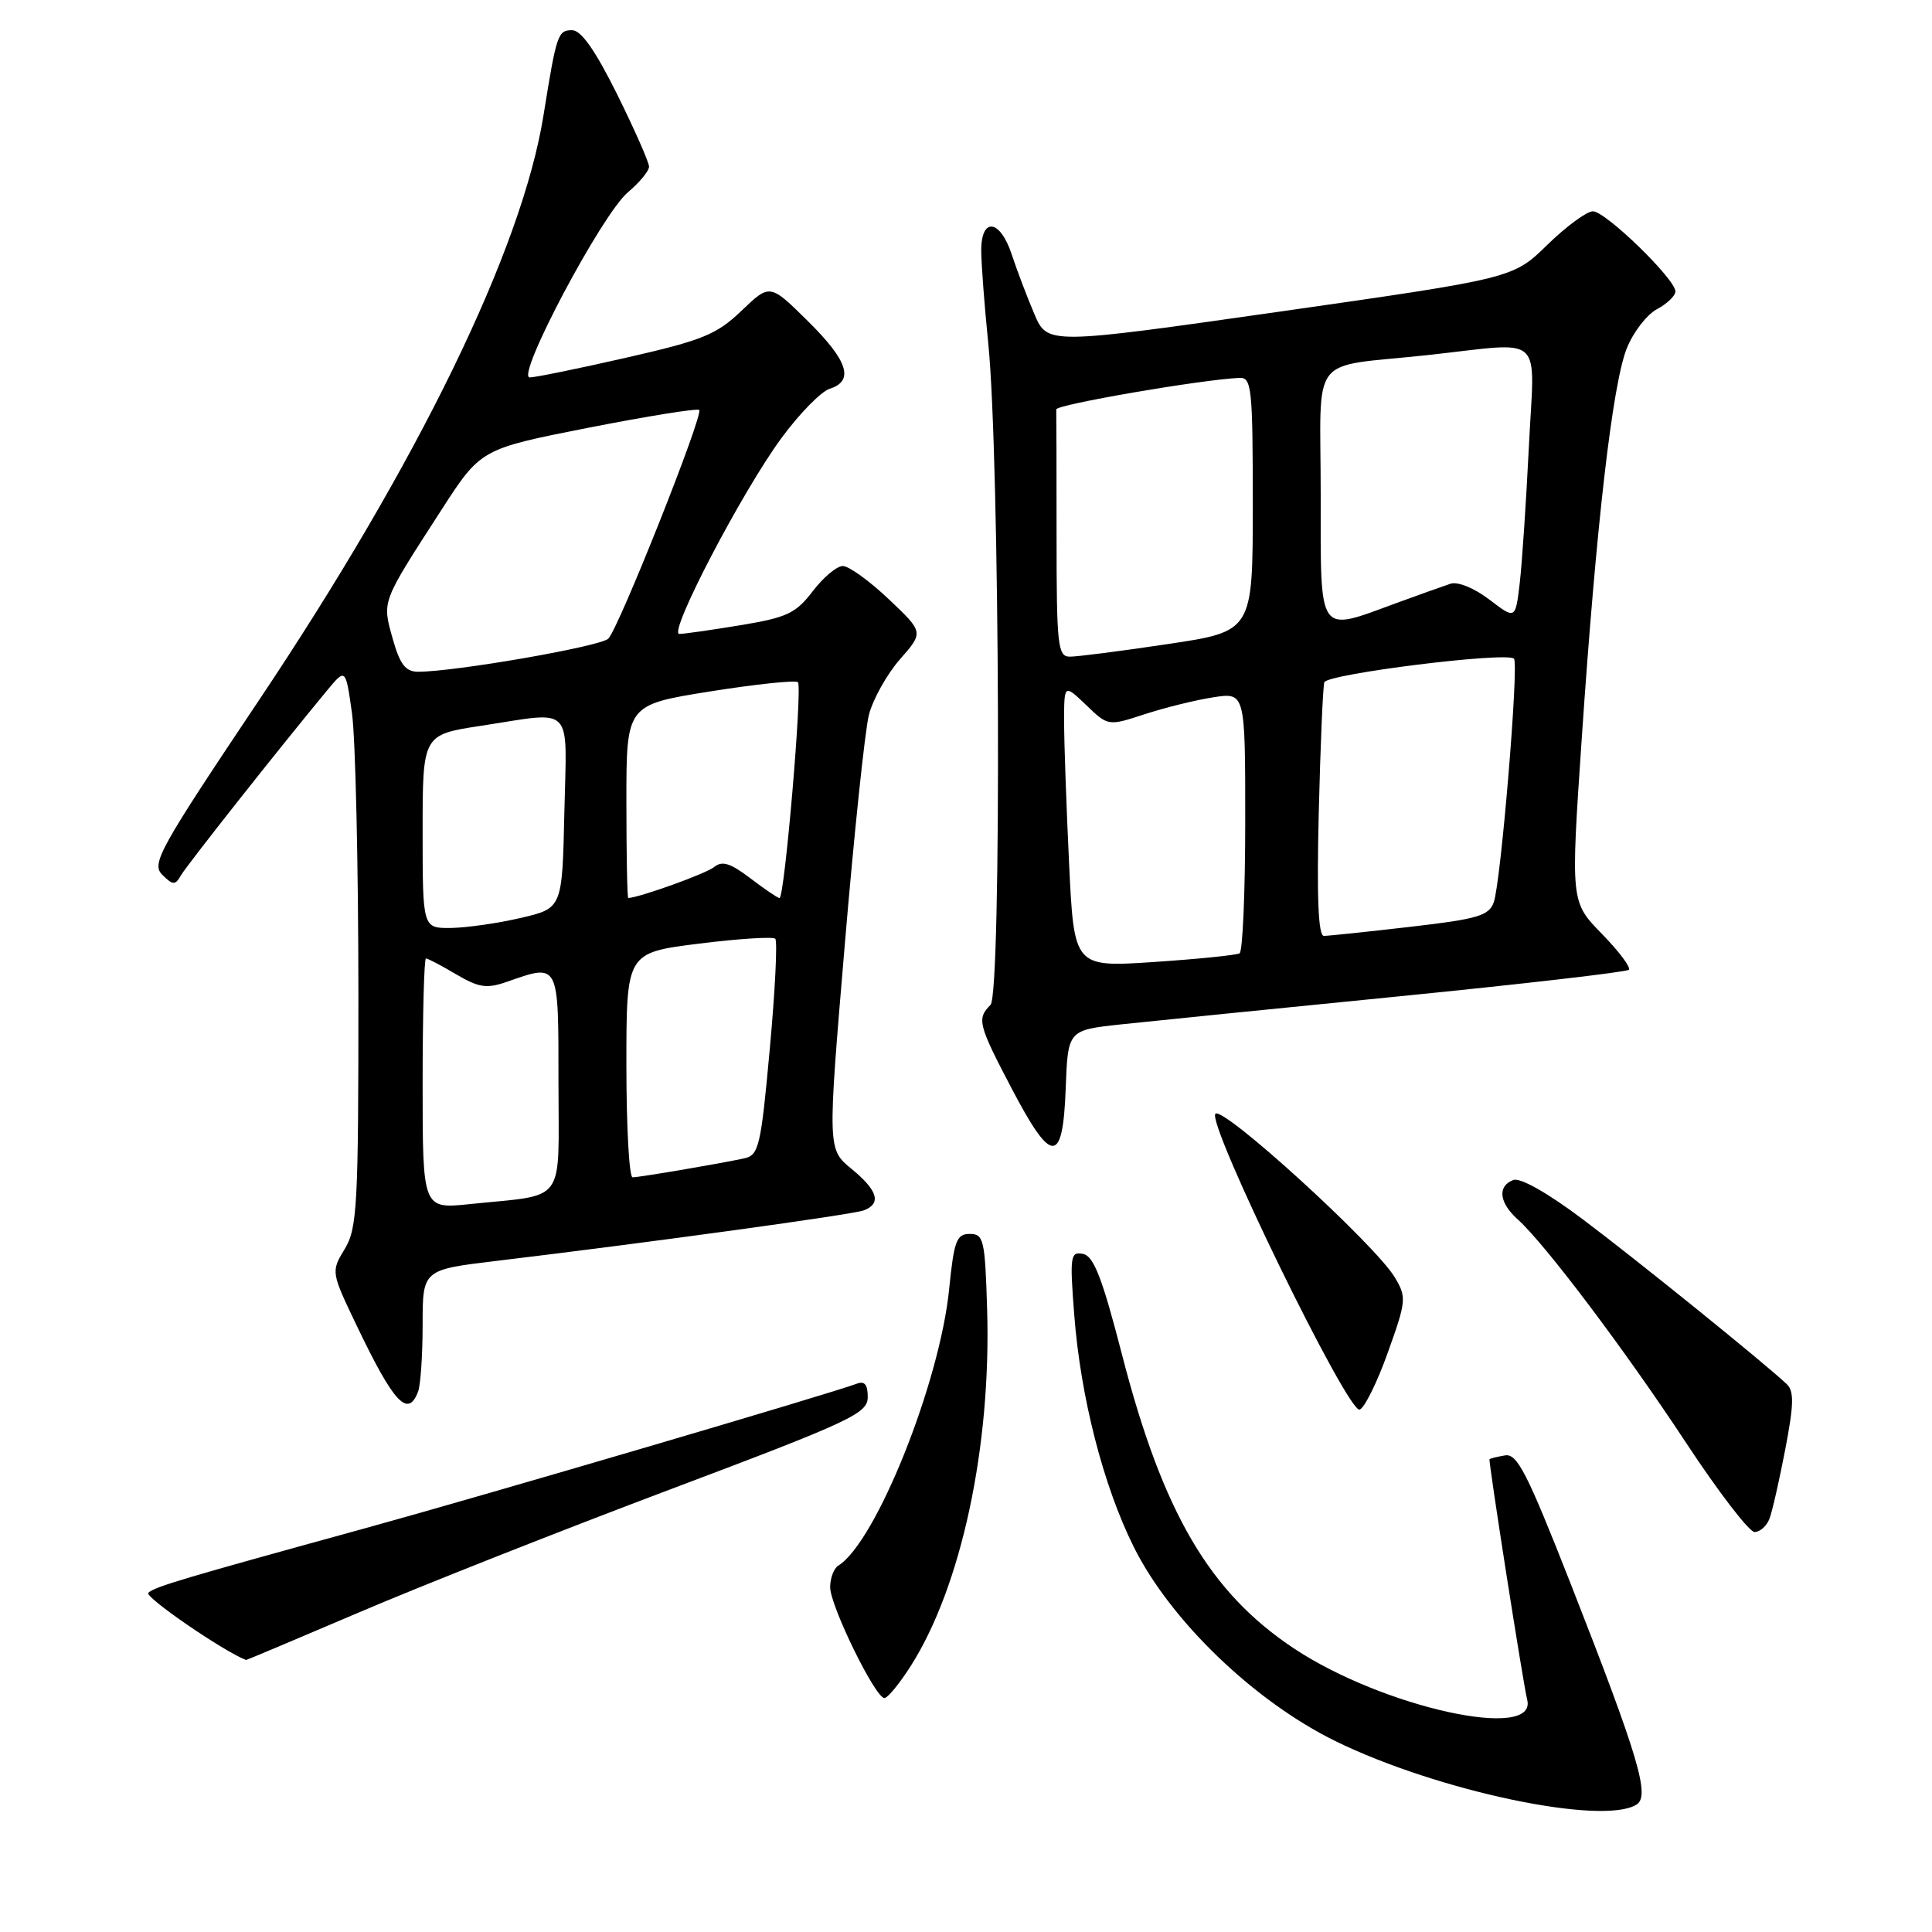 <?xml version="1.0" encoding="UTF-8" standalone="no"?>
<!DOCTYPE svg PUBLIC "-//W3C//DTD SVG 1.1//EN" "http://www.w3.org/Graphics/SVG/1.1/DTD/svg11.dtd" >
<svg xmlns="http://www.w3.org/2000/svg" xmlns:xlink="http://www.w3.org/1999/xlink" version="1.1" viewBox="0 0 256 256">
 <g >
 <path fill="currentColor"
d=" M 216.86 239.11 C 218.66 237.97 217.13 232.83 208.18 210.00 C 202.34 195.13 201.03 192.55 199.41 192.85 C 198.36 193.03 197.44 193.26 197.37 193.35 C 197.20 193.56 201.82 223.08 202.36 225.22 C 203.77 230.77 183.26 226.26 171.46 218.43 C 160.26 211.00 154.06 200.40 148.66 179.45 C 146.05 169.32 144.92 166.42 143.50 166.15 C 141.83 165.82 141.74 166.43 142.34 174.20 C 143.18 185.13 146.19 196.87 150.24 205.00 C 155.12 214.78 166.23 225.46 177.00 230.73 C 190.51 237.34 212.39 241.94 216.86 239.11 Z  M 120.68 220.75 C 127.38 210.21 131.35 191.70 130.80 173.50 C 130.52 164.27 130.35 163.50 128.50 163.50 C 126.75 163.50 126.41 164.41 125.77 170.78 C 124.54 183.20 116.05 204.38 111.08 207.45 C 110.49 207.82 110.00 209.10 110.00 210.31 C 110.00 212.78 115.98 225.00 117.19 225.00 C 117.62 225.00 119.19 223.09 120.68 220.75 Z  M 47.67 213.61 C 55.90 210.09 74.40 202.78 88.79 197.36 C 112.78 188.32 114.96 187.30 114.98 185.14 C 114.99 183.49 114.57 182.95 113.55 183.34 C 110.26 184.60 64.28 198.12 48.50 202.47 C 24.15 209.17 20.60 210.22 19.65 211.05 C 19.06 211.57 29.63 218.83 32.61 219.96 C 32.66 219.98 39.44 217.12 47.67 213.61 Z  M 234.46 201.25 C 234.83 200.29 235.77 196.14 236.56 192.03 C 237.70 186.08 237.74 184.32 236.74 183.39 C 233.68 180.51 216.78 166.86 209.76 161.59 C 205.07 158.06 201.43 156.00 200.51 156.36 C 198.38 157.18 198.64 159.36 201.13 161.60 C 204.72 164.82 215.34 178.91 223.46 191.25 C 227.72 197.71 231.78 203.00 232.49 203.00 C 233.20 203.00 234.09 202.21 234.46 201.25 Z  M 183.90 179.20 C 186.35 172.37 186.39 171.88 184.82 169.26 C 182.23 164.92 162.06 146.53 161.05 147.58 C 159.86 148.82 178.61 187.30 180.16 186.78 C 180.80 186.57 182.49 183.16 183.90 179.20 Z  M 55.39 184.42 C 55.73 183.55 56.00 179.55 56.00 175.54 C 56.00 168.25 56.00 168.25 65.75 167.08 C 86.23 164.62 112.99 160.94 114.46 160.38 C 116.83 159.47 116.32 157.75 112.83 154.88 C 109.65 152.27 109.65 152.27 111.92 125.38 C 113.16 110.60 114.61 96.81 115.13 94.74 C 115.66 92.67 117.51 89.35 119.24 87.37 C 122.40 83.78 122.40 83.78 117.76 79.39 C 115.21 76.97 112.47 75.00 111.68 75.00 C 110.89 75.00 109.09 76.50 107.69 78.34 C 105.46 81.27 104.27 81.83 98.13 82.84 C 94.27 83.48 90.62 84.00 90.01 84.00 C 88.48 84.00 98.31 65.16 103.55 58.04 C 105.92 54.81 108.80 51.88 109.93 51.52 C 113.24 50.47 112.36 47.78 107.00 42.50 C 102.01 37.58 102.01 37.58 98.25 41.18 C 94.96 44.33 93.10 45.09 83.00 47.39 C 76.67 48.84 70.91 50.01 70.19 50.01 C 68.29 50.00 79.75 28.39 83.19 25.49 C 84.73 24.19 86.00 22.66 86.00 22.08 C 86.00 21.50 84.10 17.20 81.78 12.51 C 78.87 6.66 77.01 4.00 75.80 4.00 C 73.92 4.00 73.74 4.54 72.02 15.26 C 69.18 33.02 55.45 61.23 34.23 92.91 C 21.08 112.55 20.03 114.45 21.50 115.91 C 22.92 117.31 23.21 117.32 23.97 116.00 C 24.74 114.66 36.89 99.28 43.32 91.51 C 45.80 88.52 45.80 88.52 46.64 94.51 C 47.10 97.80 47.48 114.45 47.49 131.50 C 47.50 159.75 47.34 162.77 45.67 165.51 C 43.85 168.52 43.86 168.54 47.34 175.81 C 52.19 185.92 54.05 187.91 55.39 184.42 Z  M 141.21 144.25 C 141.50 136.50 141.50 136.50 148.50 135.74 C 152.35 135.33 168.95 133.65 185.39 132.02 C 201.84 130.38 215.53 128.80 215.83 128.50 C 216.13 128.20 214.52 126.06 212.25 123.73 C 208.12 119.50 208.12 119.50 209.58 98.00 C 211.51 69.52 213.66 50.89 215.56 46.15 C 216.41 44.02 218.21 41.69 219.55 40.97 C 220.90 40.25 222.00 39.19 222.00 38.62 C 222.00 36.98 212.75 28.00 211.07 28.00 C 210.25 28.00 207.53 30.00 205.03 32.44 C 200.50 36.87 200.50 36.87 169.65 41.28 C 138.79 45.68 138.79 45.68 137.05 41.59 C 136.09 39.34 134.75 35.81 134.07 33.75 C 132.53 29.03 129.99 28.72 130.02 33.25 C 130.03 35.04 130.45 40.55 130.95 45.50 C 132.49 60.59 132.73 131.67 131.25 133.15 C 129.41 134.99 129.61 135.76 134.06 144.25 C 139.36 154.36 140.83 154.36 141.21 144.25 Z  M 56.00 143.60 C 56.00 134.47 56.20 127.00 56.44 127.00 C 56.69 127.00 58.49 127.94 60.44 129.10 C 63.45 130.87 64.49 131.03 67.15 130.10 C 74.13 127.66 74.00 127.41 74.00 143.42 C 74.00 159.85 75.21 158.20 62.25 159.55 C 56.00 160.20 56.00 160.20 56.00 143.60 Z  M 83.00 141.12 C 83.00 126.25 83.00 126.25 92.58 125.04 C 97.85 124.38 102.42 124.09 102.73 124.39 C 103.03 124.70 102.71 131.27 102.00 138.99 C 100.82 151.94 100.55 153.07 98.61 153.49 C 95.33 154.20 84.73 156.00 83.82 156.00 C 83.37 156.00 83.00 149.31 83.00 141.12 Z  M 56.00 110.17 C 56.00 97.35 56.00 97.35 63.75 96.17 C 76.21 94.27 75.10 93.11 74.78 107.68 C 74.50 120.35 74.50 120.35 69.00 121.63 C 65.97 122.34 61.81 122.93 59.75 122.96 C 56.00 123.00 56.00 123.00 56.00 110.17 Z  M 83.00 106.19 C 83.00 93.39 83.00 93.39 94.09 91.62 C 100.19 90.65 105.43 90.10 105.73 90.40 C 106.35 91.02 103.96 119.00 103.29 119.00 C 103.06 119.00 101.32 117.82 99.43 116.38 C 96.79 114.37 95.68 114.02 94.64 114.88 C 93.61 115.74 84.78 118.92 83.25 118.99 C 83.11 119.00 83.00 113.24 83.00 106.19 Z  M 52.03 84.62 C 50.63 79.59 50.48 79.97 58.45 67.63 C 63.70 59.49 63.70 59.49 77.96 56.68 C 85.80 55.14 92.41 54.08 92.65 54.32 C 93.25 54.92 82.00 83.21 80.61 84.62 C 79.59 85.66 60.23 89.02 55.38 89.01 C 53.73 89.00 52.99 88.03 52.03 84.62 Z  M 141.66 114.43 C 141.30 106.87 141.00 98.42 141.00 95.65 C 141.00 90.63 141.00 90.63 143.92 93.42 C 146.83 96.22 146.83 96.22 151.67 94.64 C 154.33 93.77 158.41 92.76 160.75 92.40 C 165.00 91.74 165.00 91.74 165.00 108.81 C 165.00 118.20 164.66 126.08 164.25 126.32 C 163.84 126.56 158.73 127.08 152.91 127.47 C 142.32 128.17 142.32 128.17 141.66 114.43 Z  M 174.74 107.75 C 174.96 98.81 175.29 91.01 175.48 90.41 C 175.82 89.30 199.67 86.33 200.61 87.28 C 201.28 87.95 198.88 116.92 197.93 119.56 C 197.29 121.34 195.80 121.78 186.85 122.81 C 181.16 123.47 176.01 124.01 175.42 124.01 C 174.68 124.00 174.47 118.96 174.74 107.75 Z  M 140.00 71.00 C 140.00 62.20 139.98 54.66 139.96 54.25 C 139.93 53.61 159.22 50.29 164.25 50.07 C 165.85 50.01 166.00 51.44 166.00 66.83 C 166.00 83.66 166.00 83.66 154.75 85.34 C 148.56 86.27 142.71 87.02 141.75 87.01 C 140.16 87.00 140.00 85.57 140.00 71.00 Z  M 175.00 65.52 C 175.00 46.45 173.21 48.78 189.17 47.05 C 204.95 45.34 203.33 43.86 202.58 59.25 C 202.22 66.54 201.68 74.66 201.37 77.29 C 200.80 82.09 200.80 82.09 197.34 79.44 C 195.34 77.92 193.16 77.03 192.19 77.35 C 191.26 77.66 188.03 78.81 185.00 79.92 C 174.50 83.77 175.00 84.49 175.00 65.52 Z "/>
</g>
</svg>